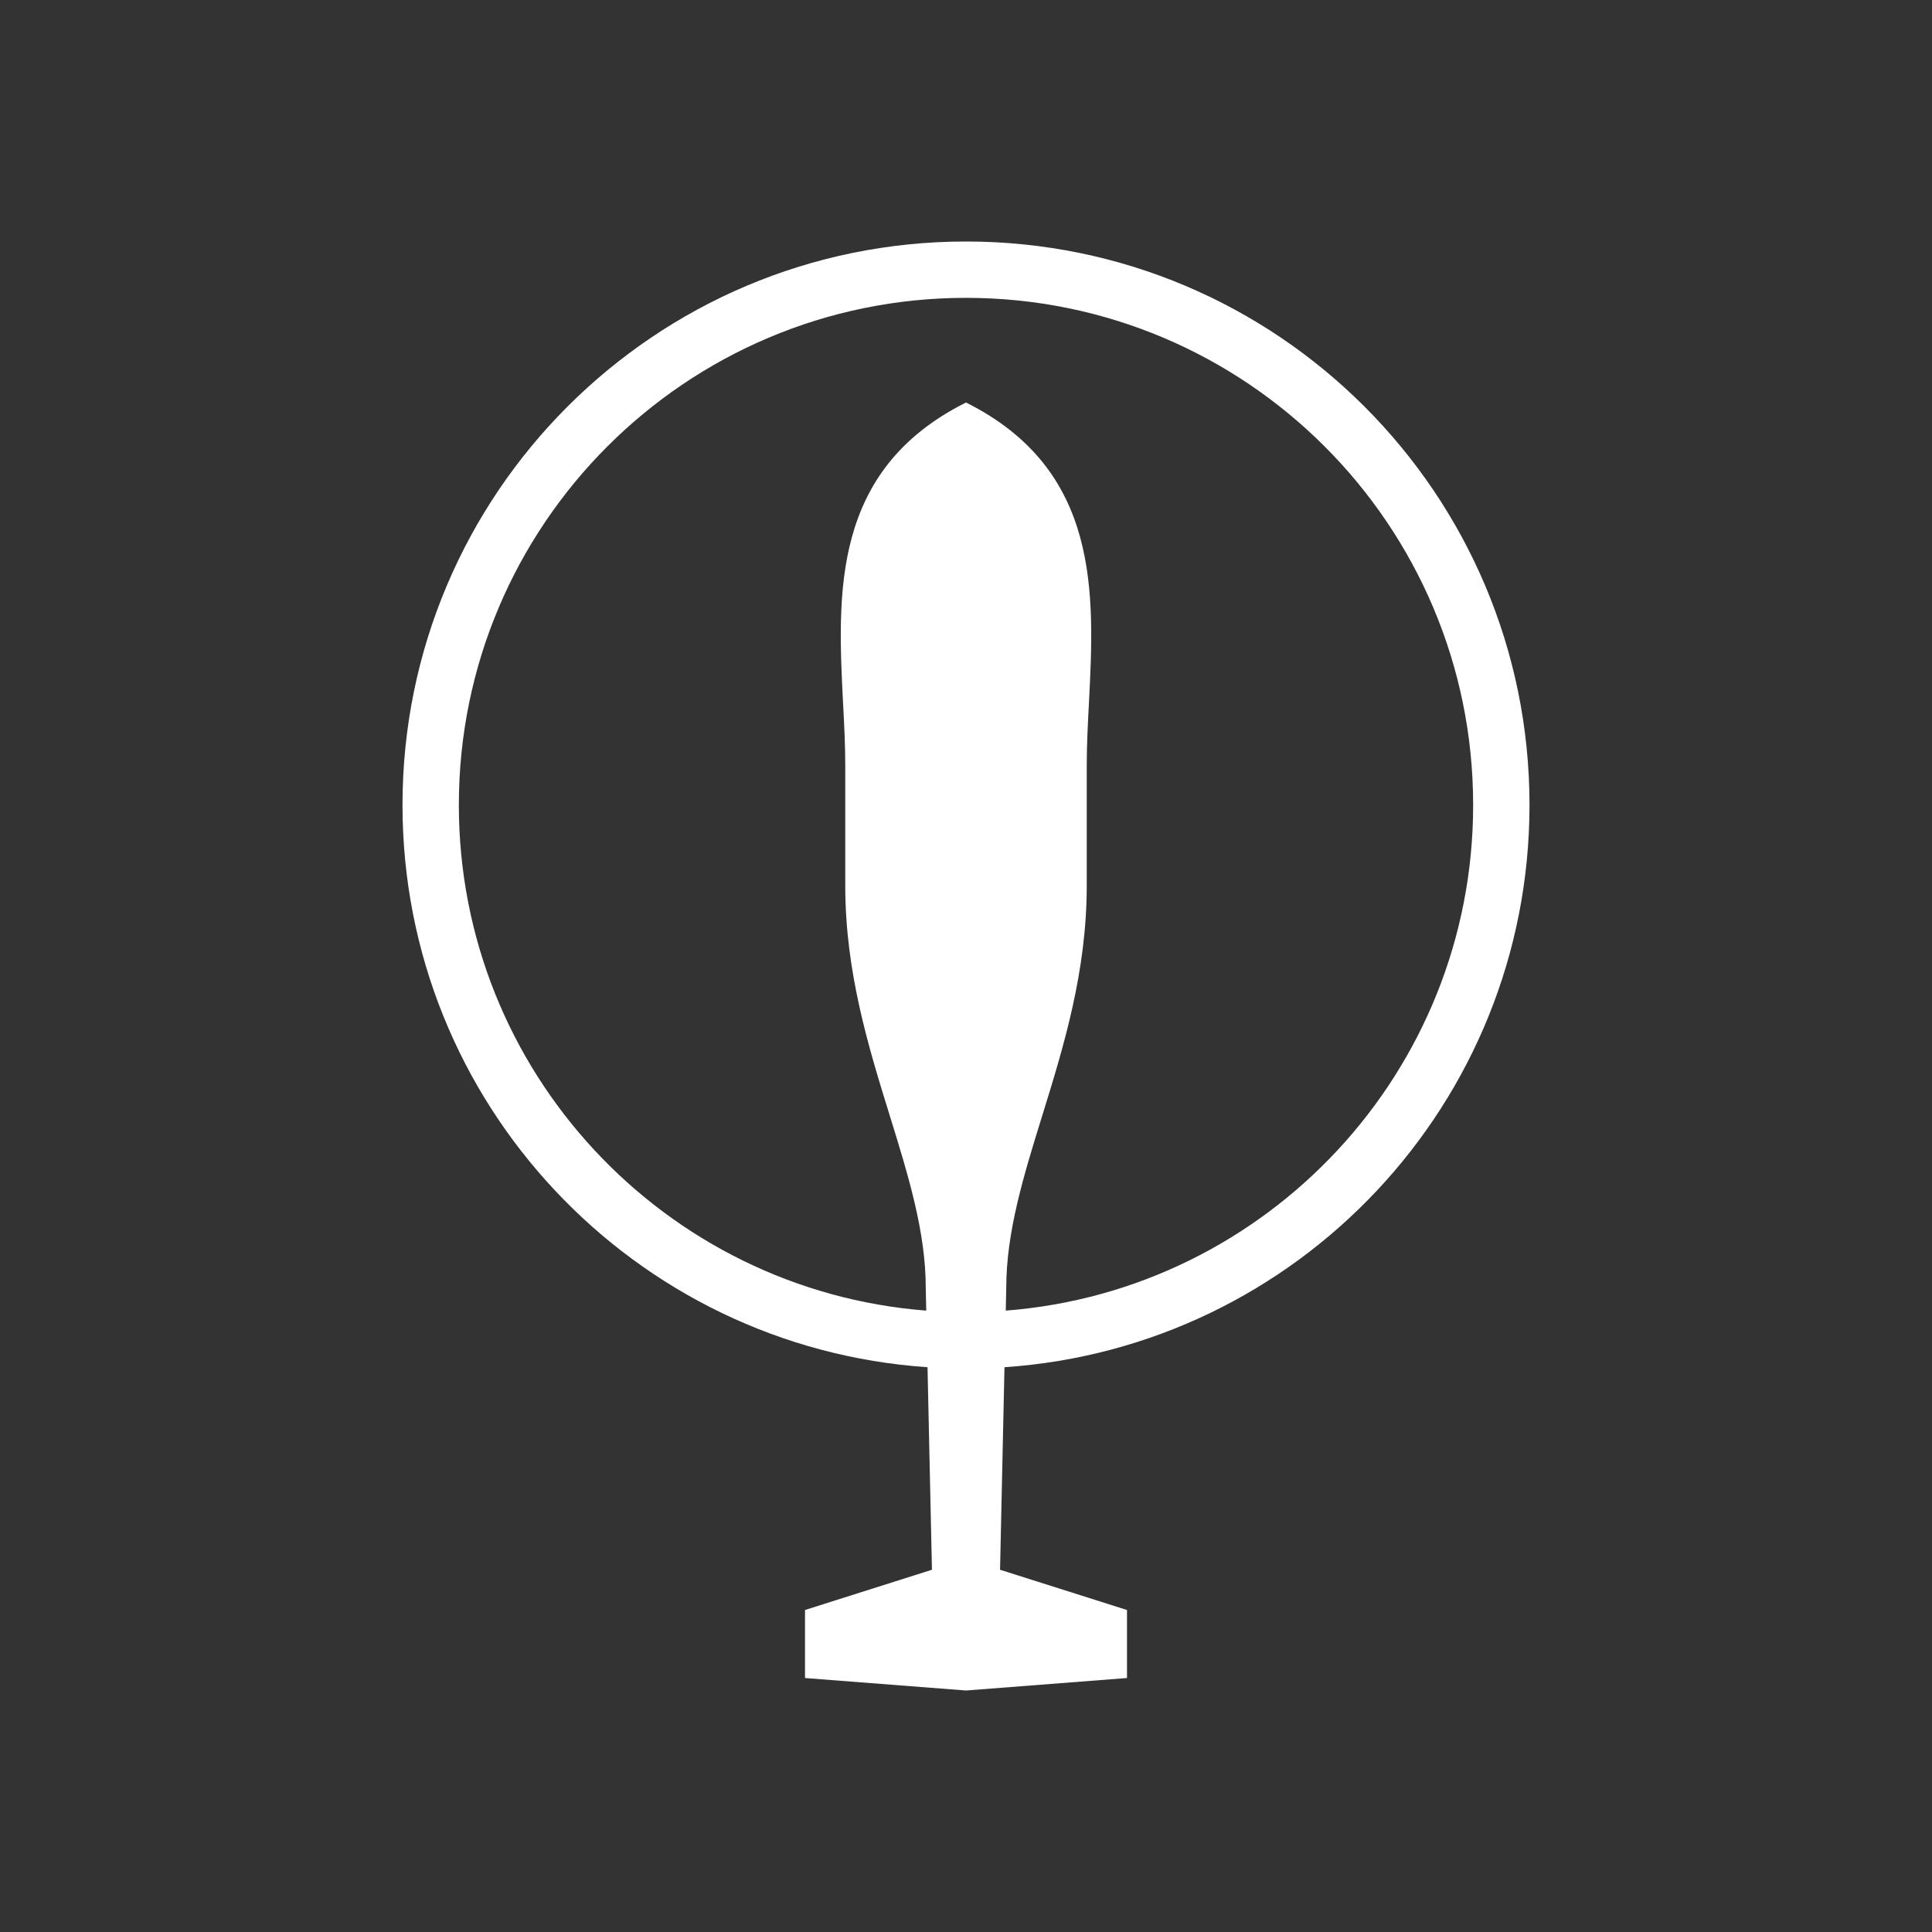 <svg width="24" height="24" viewBox="0 0 24 24" fill="white" xmlns="http://www.w3.org/2000/svg">
<rect x="0" y="0" width="24" height="24" fill="#333333" stroke="none"/>
<path fill-rule="evenodd" clip-rule="evenodd" d="M11.522 16.984C7.879 16.738 5 13.705 5 10C5 6.134 8.134 3 12 3C15.866 3 19 6.134 19 10C19 13.705 16.121 16.738 12.478 16.984L12.423 19.5L14 20V20.845L12 21L10 20.845V20L11.577 19.5L11.522 16.984ZM11.506 16.281L11.5 16C11.5 15.304 11.285 14.608 11.054 13.862C10.787 13 10.5 12.072 10.5 11V9.5C10.5 9.257 10.487 9 10.473 8.737C10.404 7.377 10.325 5.838 12 5C13.675 5.838 13.596 7.377 13.527 8.737C13.513 9 13.5 9.257 13.5 9.5V11C13.5 12.072 13.213 13 12.946 13.862C12.715 14.608 12.5 15.304 12.5 16L12.494 16.281C15.742 16.029 18.3 13.313 18.3 10C18.3 6.521 15.479 3.7 12 3.7C8.521 3.7 5.7 6.521 5.7 10C5.7 13.313 8.258 16.029 11.506 16.281Z"/>
</svg>
